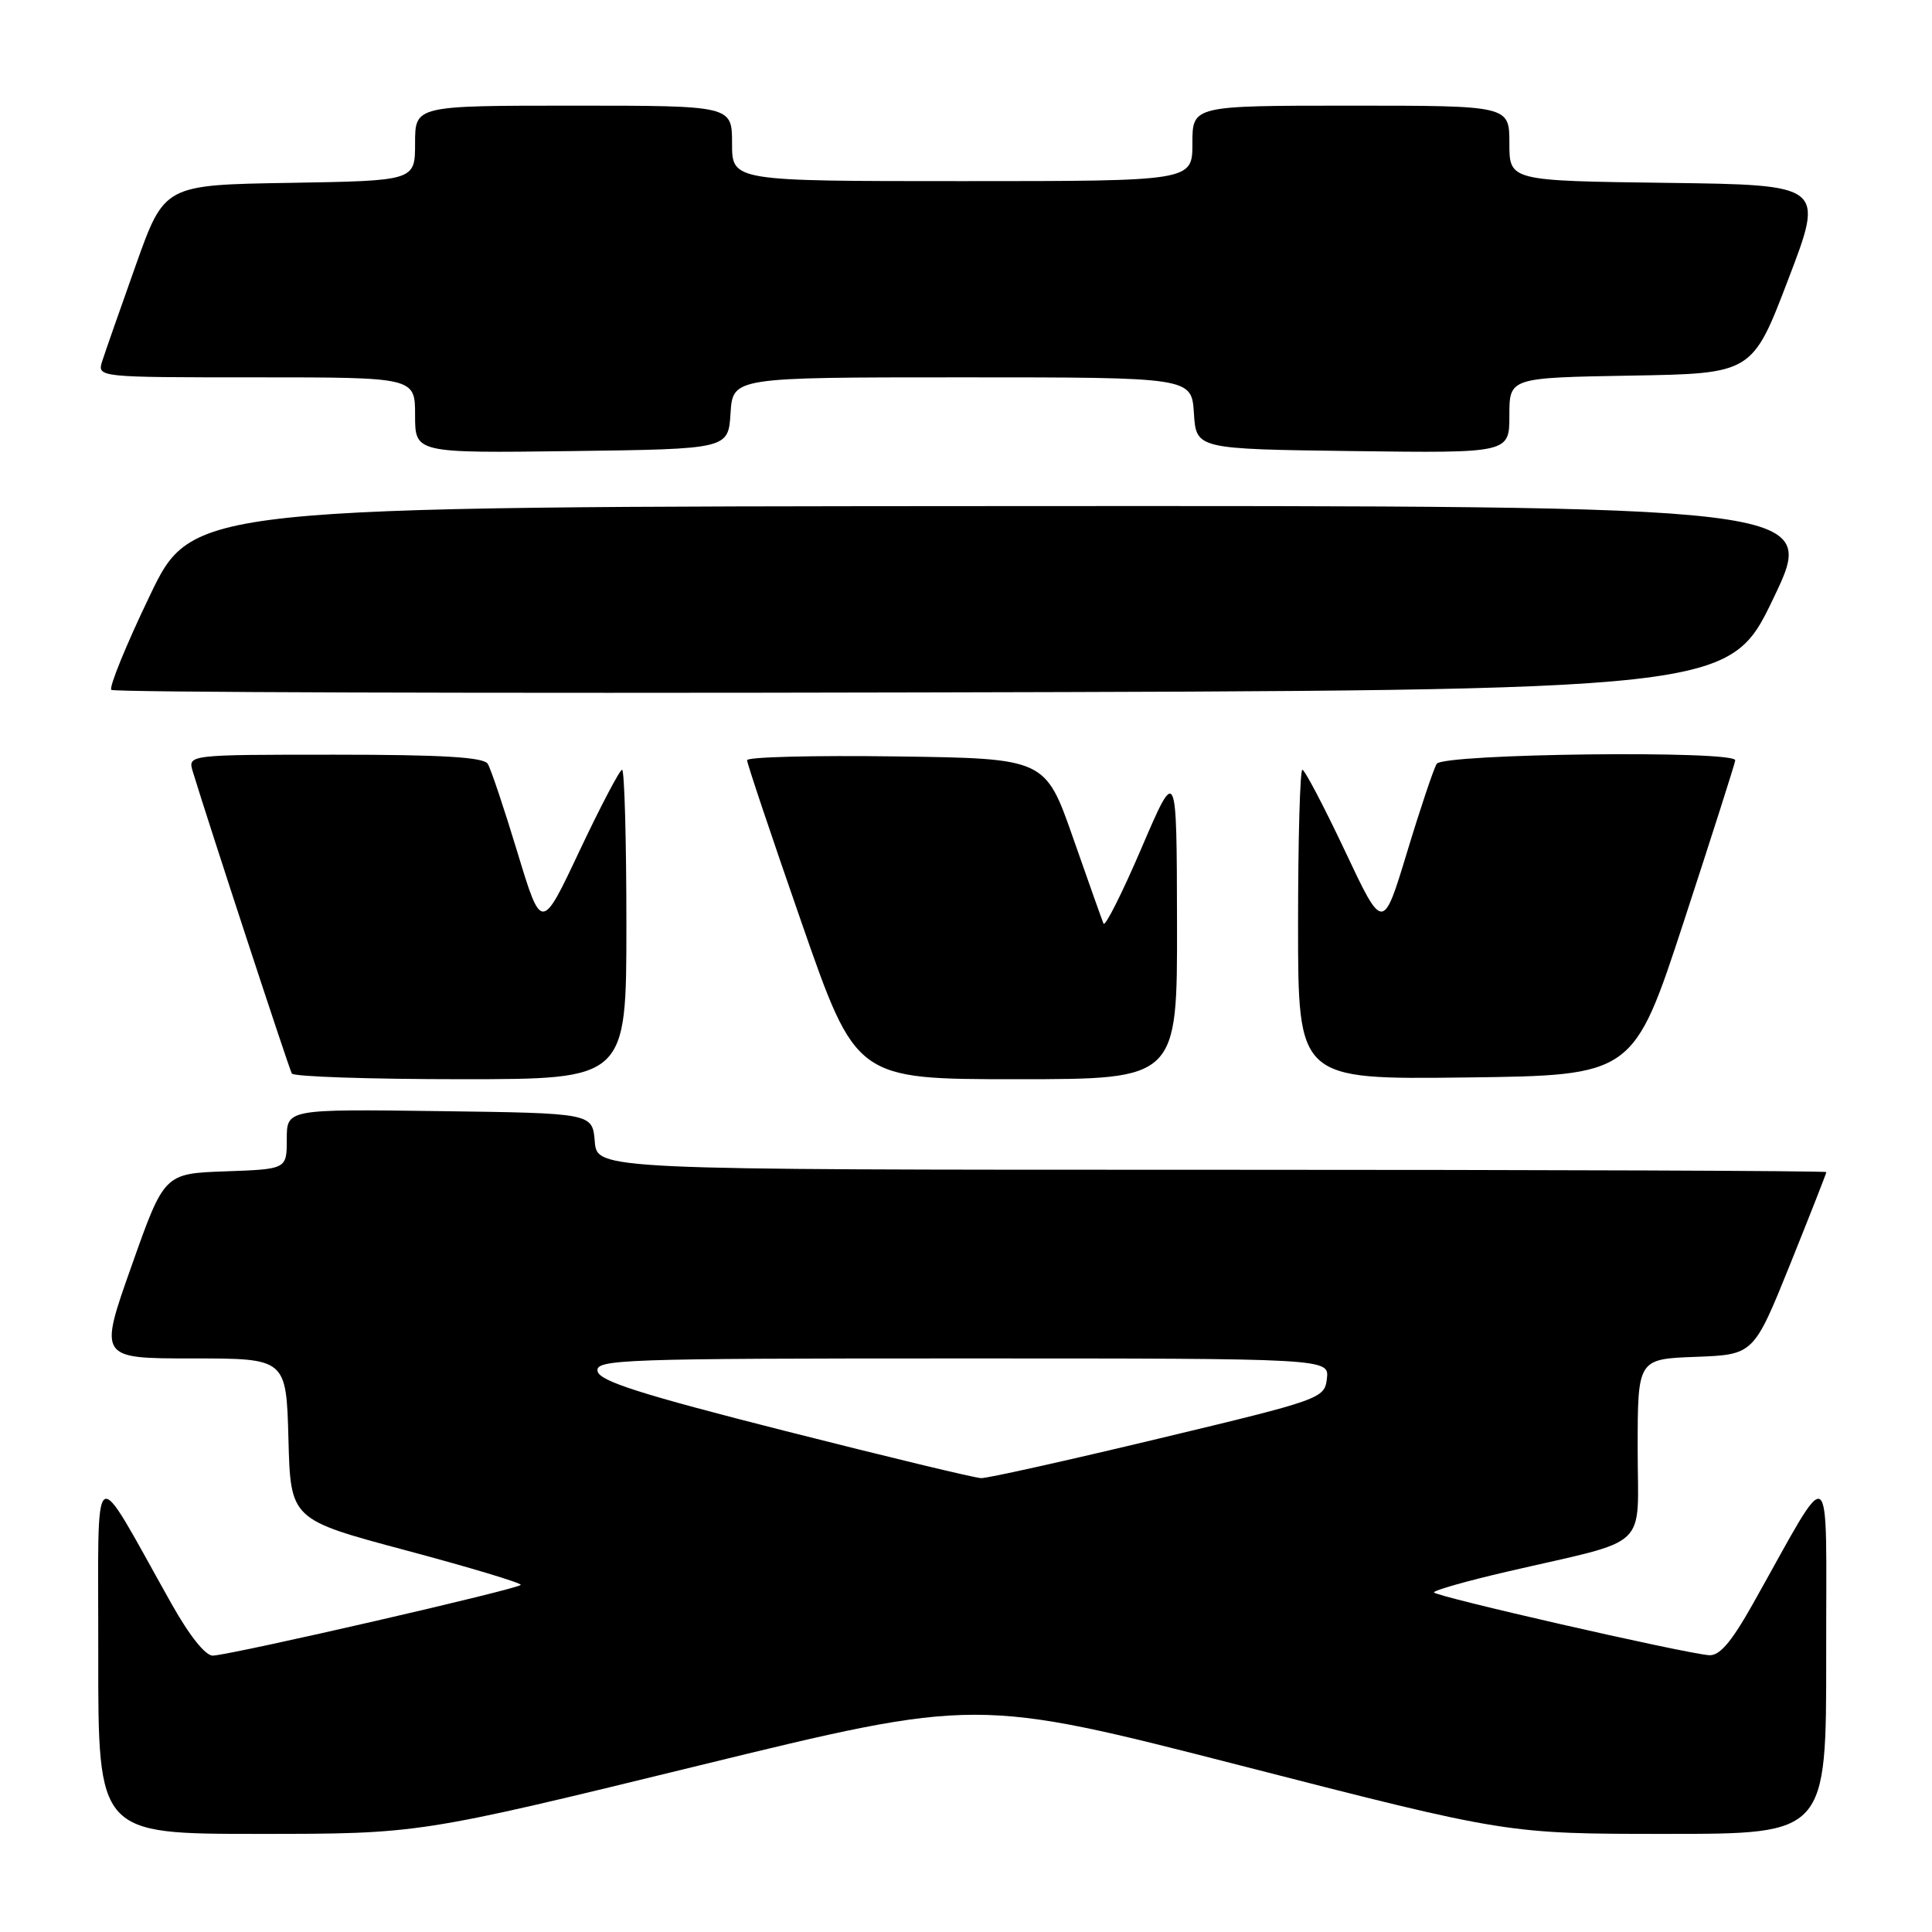 <?xml version="1.0" encoding="UTF-8" standalone="no"?>
<!DOCTYPE svg PUBLIC "-//W3C//DTD SVG 1.1//EN" "http://www.w3.org/Graphics/SVG/1.1/DTD/svg11.dtd" >
<svg xmlns="http://www.w3.org/2000/svg" xmlns:xlink="http://www.w3.org/1999/xlink" version="1.1" viewBox="0 0 256 256">
 <g >
 <path fill="currentColor"
d=" M 92.46 233.98 C 129.39 224.96 129.39 224.96 164.54 233.98 C 199.69 243.00 199.69 243.00 220.85 243.00 C 242.00 243.00 242.00 243.00 241.98 219.25 C 241.95 192.55 243.06 193.32 232.28 212.50 C 229.38 217.65 227.84 219.45 226.42 219.32 C 222.78 218.99 190.00 211.50 190.01 211.00 C 190.01 210.72 194.39 209.48 199.75 208.24 C 218.94 203.79 217.00 205.62 217.00 192.00 C 217.00 180.08 217.00 180.08 224.69 179.79 C 232.37 179.50 232.37 179.50 237.19 167.56 C 239.83 160.99 242.00 155.48 242.00 155.31 C 242.00 155.14 205.35 155.00 160.56 155.00 C 79.12 155.00 79.12 155.00 78.81 151.25 C 78.50 147.50 78.50 147.50 58.25 147.23 C 38.00 146.96 38.00 146.96 38.00 150.94 C 38.00 154.92 38.00 154.92 29.88 155.21 C 21.76 155.50 21.76 155.50 17.43 167.75 C 13.09 180.00 13.09 180.00 25.51 180.00 C 37.93 180.00 37.93 180.00 38.22 190.67 C 38.50 201.34 38.50 201.34 53.75 205.42 C 62.14 207.66 69.00 209.72 69.00 210.00 C 69.00 210.48 31.40 219.13 28.23 219.38 C 27.26 219.45 25.13 216.79 22.72 212.50 C 11.94 193.32 13.05 192.55 13.02 219.25 C 13.00 243.00 13.00 243.00 34.27 243.00 C 55.54 243.00 55.54 243.00 92.46 233.98 Z  M 83.00 122.50 C 83.00 111.22 82.74 102.00 82.43 102.00 C 82.12 102.00 79.59 106.82 76.80 112.72 C 71.75 123.44 71.75 123.44 68.56 112.93 C 66.81 107.15 65.04 101.88 64.63 101.21 C 64.09 100.33 58.58 100.00 44.37 100.00 C 24.87 100.00 24.87 100.00 25.55 102.25 C 27.75 109.46 38.30 141.62 38.67 142.25 C 38.92 142.66 48.99 143.00 61.06 143.00 C 83.00 143.00 83.00 143.00 83.00 122.50 Z  M 155.96 122.25 C 155.92 101.50 155.92 101.50 151.25 112.38 C 148.69 118.36 146.42 122.86 146.22 122.38 C 146.02 121.90 144.20 116.78 142.18 111.00 C 138.50 100.50 138.50 100.50 118.75 100.23 C 107.89 100.08 99.00 100.30 98.99 100.73 C 98.99 101.15 102.24 110.84 106.21 122.25 C 113.43 143.00 113.43 143.00 134.72 143.00 C 156.00 143.00 156.00 143.00 155.96 122.25 Z  M 223.15 122.00 C 226.84 110.72 229.89 101.16 229.93 100.75 C 230.06 99.40 191.21 99.85 190.37 101.21 C 189.96 101.88 188.19 107.15 186.44 112.93 C 183.25 123.44 183.25 123.44 178.20 112.72 C 175.41 106.82 172.88 102.00 172.57 102.00 C 172.26 102.00 172.00 111.23 172.00 122.52 C 172.00 143.04 172.00 143.04 194.22 142.77 C 216.44 142.50 216.44 142.50 223.15 122.00 Z  M 235.00 79.25 C 240.87 67.00 240.87 67.00 133.18 67.06 C 25.50 67.12 25.50 67.12 19.83 78.97 C 16.70 85.48 14.42 91.09 14.75 91.41 C 15.07 91.74 63.45 91.89 122.24 91.75 C 229.13 91.50 229.13 91.50 235.00 79.25 Z  M 96.80 54.75 C 97.11 50.00 97.11 50.00 127.50 50.00 C 157.89 50.00 157.89 50.00 158.20 54.75 C 158.50 59.50 158.50 59.50 179.25 59.77 C 200.00 60.04 200.00 60.04 200.00 55.05 C 200.00 50.05 200.00 50.05 216.09 49.77 C 232.19 49.50 232.19 49.50 236.96 37.00 C 241.74 24.50 241.74 24.50 220.87 24.23 C 200.00 23.96 200.00 23.96 200.00 18.98 C 200.00 14.00 200.00 14.00 179.00 14.00 C 158.00 14.00 158.00 14.00 158.00 19.00 C 158.00 24.00 158.00 24.00 127.50 24.00 C 97.00 24.00 97.00 24.00 97.00 19.00 C 97.00 14.00 97.00 14.00 76.00 14.00 C 55.00 14.00 55.00 14.00 55.00 18.98 C 55.00 23.95 55.00 23.95 38.39 24.23 C 21.78 24.50 21.78 24.50 18.01 35.09 C 15.94 40.91 13.93 46.65 13.55 47.84 C 12.87 50.00 12.87 50.00 33.93 50.00 C 55.00 50.00 55.00 50.00 55.00 55.02 C 55.00 60.04 55.00 60.04 75.75 59.77 C 96.50 59.50 96.50 59.50 96.80 54.75 Z  M 104.00 189.60 C 84.90 184.75 79.43 183.01 79.18 181.69 C 78.88 180.12 82.34 180.00 127.49 180.00 C 176.13 180.00 176.13 180.00 175.82 182.68 C 175.51 185.31 175.09 185.46 153.50 190.63 C 141.40 193.53 130.82 195.89 130.00 195.86 C 129.18 195.84 117.48 193.02 104.00 189.60 Z "/>
</g>
</svg>